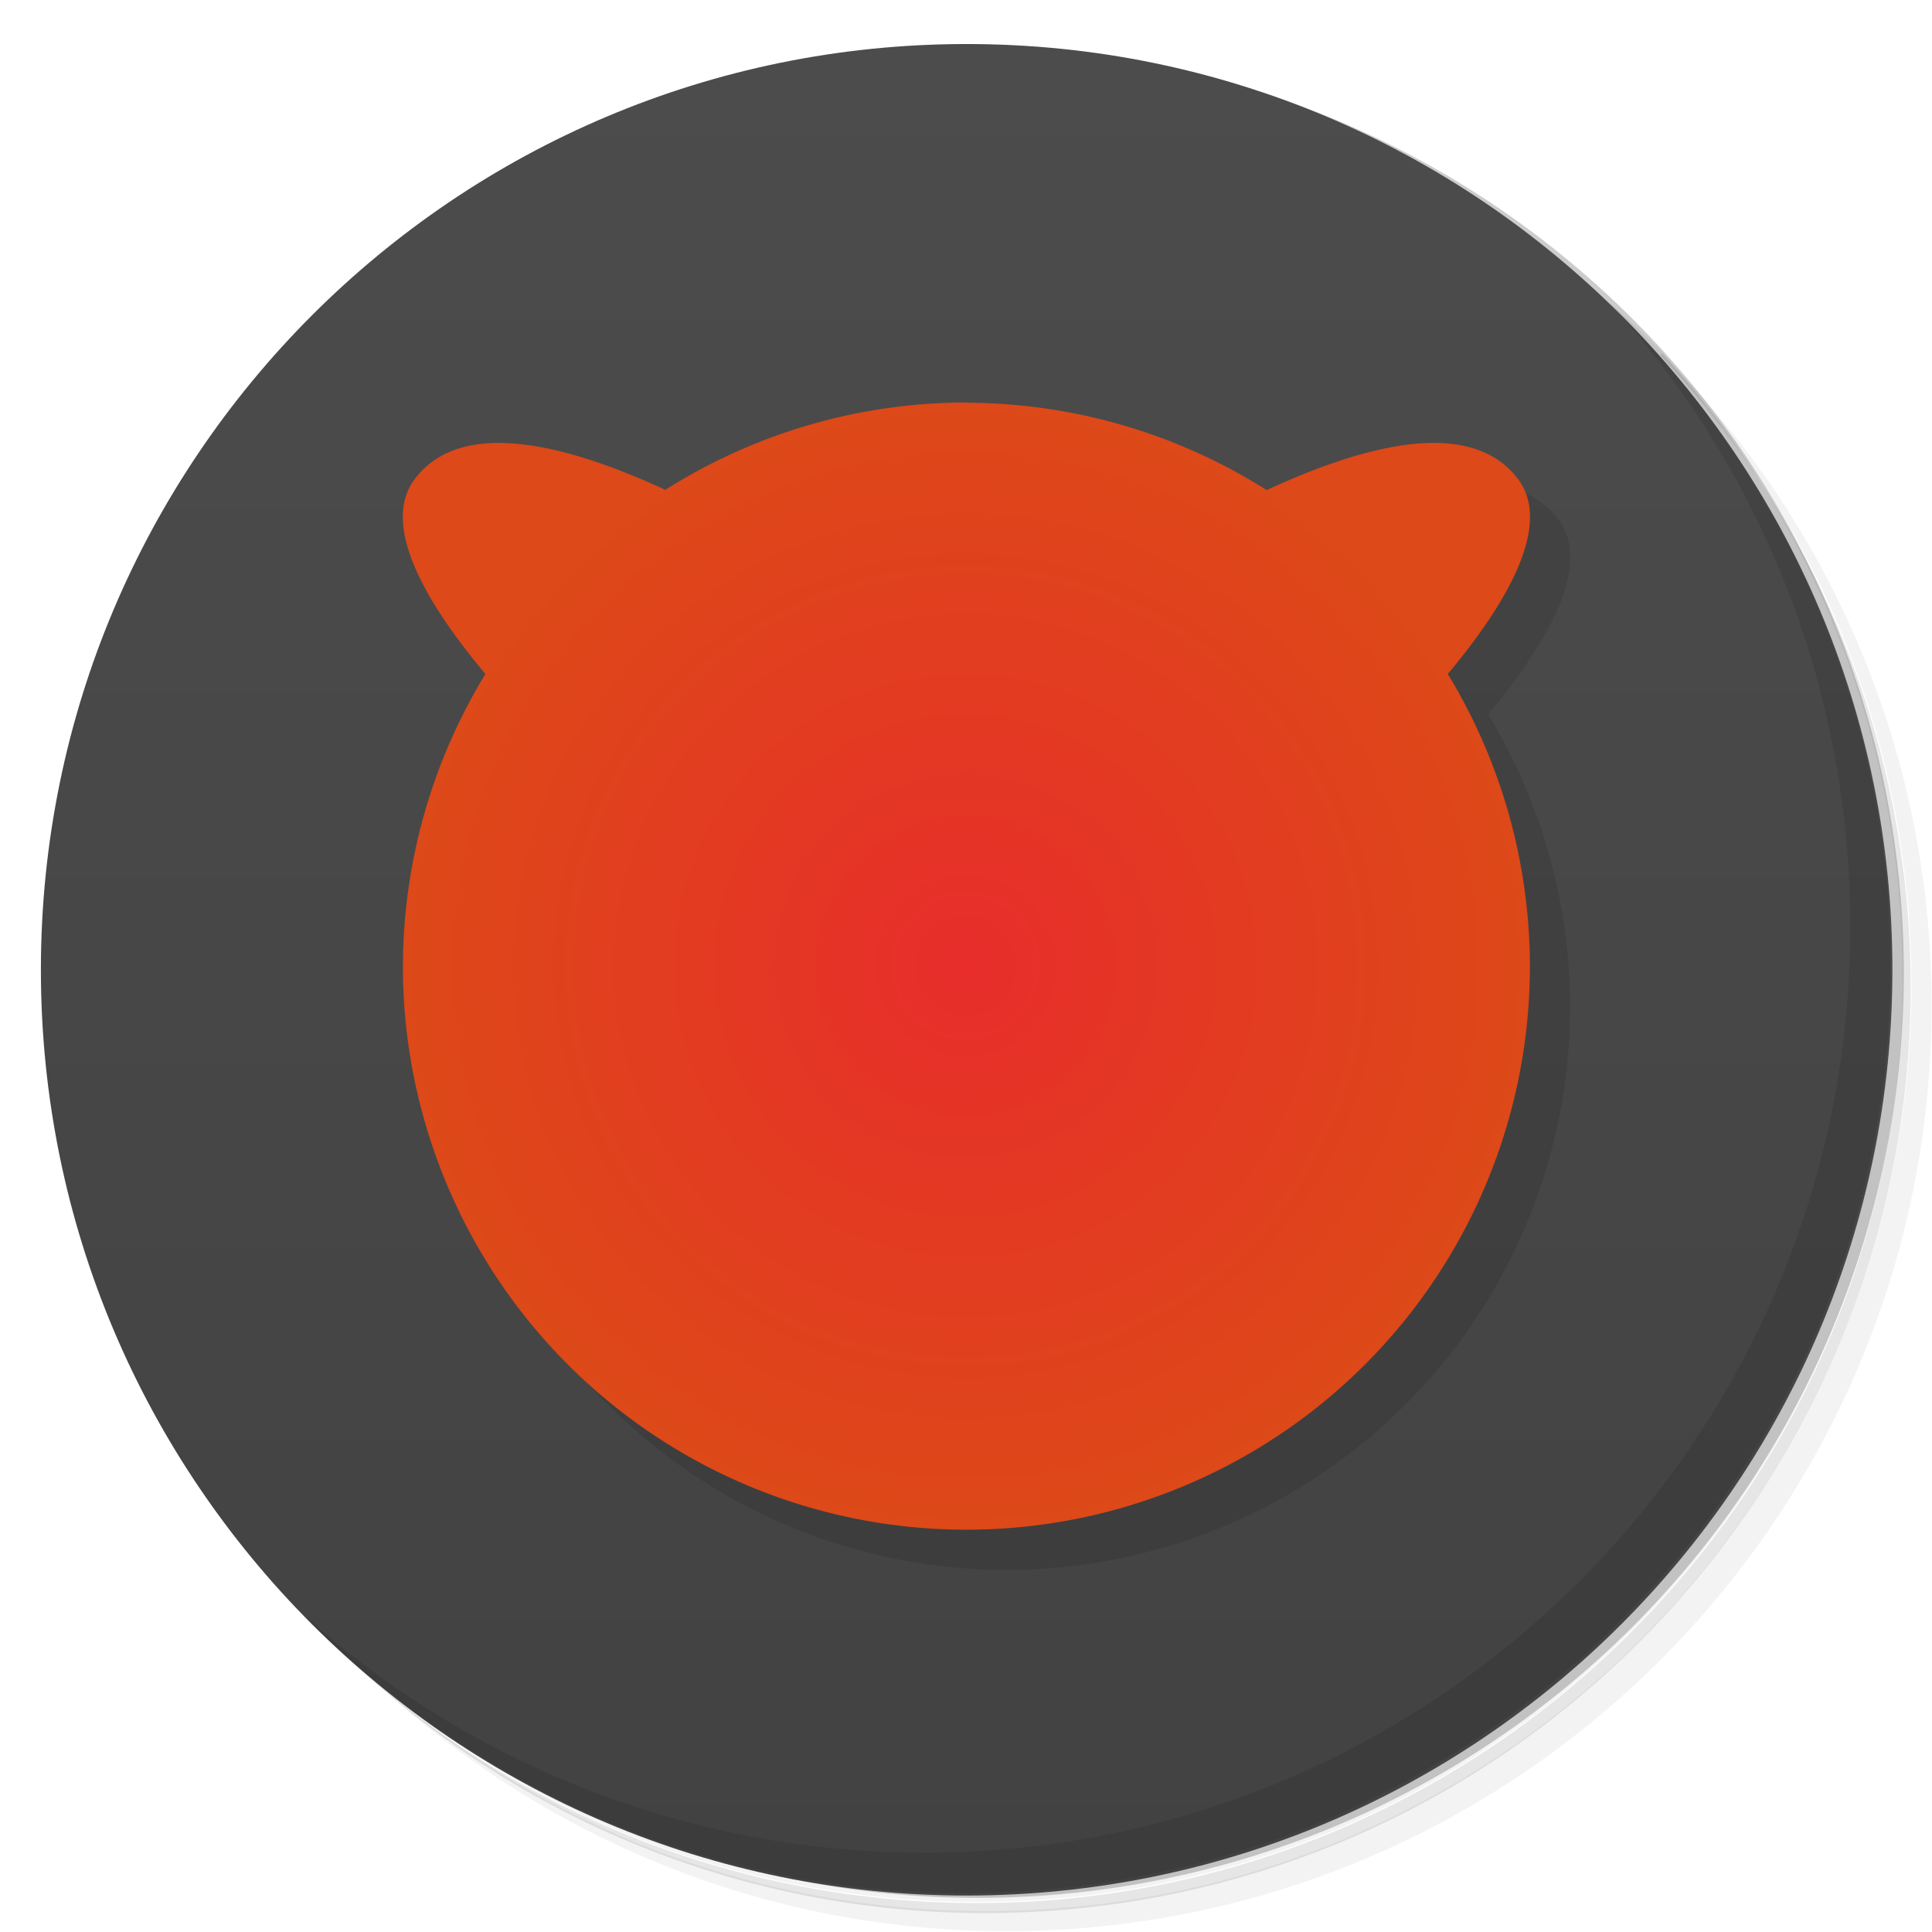 <svg version="1.1" viewBox="0 0 48 48" xmlns="http://www.w3.org/2000/svg">
 <defs>
  <linearGradient id="bg" x1="1" x2="47" gradientTransform="matrix(0 -1 1 0 -1.5e-6 48)" gradientUnits="userSpaceOnUse">
   <stop style="stop-color:#424242" offset="0"/>
   <stop style="stop-color:#4c4c4c" offset="1"/>
  </linearGradient>
  <radialGradient id="rG4202" cx="24" cy="24" r="15" gradientTransform="matrix(.933 0 0 .933 1.6 1.6)" gradientUnits="userSpaceOnUse">
   <stop style="stop-color:#e82d2b" offset="0"/>
   <stop style="stop-color:#dd4918" offset="1"/>
  </radialGradient>
 </defs>
 <g>
  <path d="m36.3 5c5.86 4.06 9.69 10.8 9.69 18.5 0 12.4-10.1 22.5-22.5 22.5-7.67 0-14.4-3.83-18.5-9.69 1.04 1.82 2.31 3.5 3.78 4.97 4.08 3.71 9.51 5.97 15.5 5.97 12.7 0 23-10.3 23-23 0-5.95-2.26-11.4-5.97-15.5-1.47-1.48-3.15-2.74-4.97-3.78zm4.97 3.78c3.85 4.11 6.22 9.64 6.22 15.7 0 12.7-10.3 23-23 23-6.08 0-11.6-2.36-15.7-6.22 4.16 4.14 9.88 6.72 16.2 6.72 12.7 0 23-10.3 23-23 0-6.34-2.58-12.1-6.72-16.2z" style="opacity:.05"/>
  <path d="m41.3 8.78c3.71 4.08 5.97 9.51 5.97 15.5 0 12.7-10.3 23-23 23-5.95 0-11.4-2.26-15.5-5.97 4.11 3.85 9.64 6.22 15.7 6.22 12.7 0 23-10.3 23-23 0-6.08-2.36-11.6-6.22-15.7z" style="opacity:.1"/>
  <path d="m31.2 2.38c8.62 3.15 14.8 11.4 14.8 21.1 0 12.4-10.1 22.5-22.5 22.5-9.71 0-18-6.14-21.1-14.8a23 23 0 0 0 44.9-7 23 23 0 0 0-16-21.9z" style="opacity:.2"/>
 </g>
 <g transform="translate(.016 .094)">
  <path d="m24 1c12.7 0 23 10.3 23 23s-10.3 23-23 23-23-10.3-23-23 10.3-23 23-23z" style="fill:url(#bg)"/>
 </g>
 <g>
  <path d="m40 7.53c3.71 4.08 5.97 9.51 5.97 15.5 0 12.7-10.3 23-23 23-5.95 0-11.4-2.26-15.5-5.97 4.18 4.29 10 6.97 16.5 6.97 12.7 0 23-10.3 23-23 0-6.46-2.68-12.3-6.97-16.5z" style="opacity:.1"/>
 </g>
 <path d="m25 11a14 14 0 0 0-7.47 2.17c-2.49-1.15-5.07-1.79-6.22-0.275-0.863 1.13 0.249 3.06 1.75 4.85a14 14 0 0 0-2.05 7.26 14 14 0 0 0 14 14 14 14 0 0 0 14-14 14 14 0 0 0-2.04-7.26c1.5-1.79 2.6-3.72 1.74-4.85-1.16-1.51-3.75-0.873-6.24 0.281a14 14 0 0 0-7.46-2.17" style="opacity:.1"/>
 <path d="m24 10a14 14 0 0 0-7.47 2.17c-2.49-1.15-5.07-1.79-6.22-0.275-0.863 1.13 0.249 3.06 1.75 4.85a14 14 0 0 0-2.05 7.26 14 14 0 0 0 14 14 14 14 0 0 0 14-14 14 14 0 0 0-2.04-7.26c1.5-1.79 2.6-3.72 1.74-4.85-1.16-1.52-3.75-0.871-6.24 0.281a14 14 0 0 0-7.46-2.17z" style="fill:url(#rG4202)"/>
</svg>
